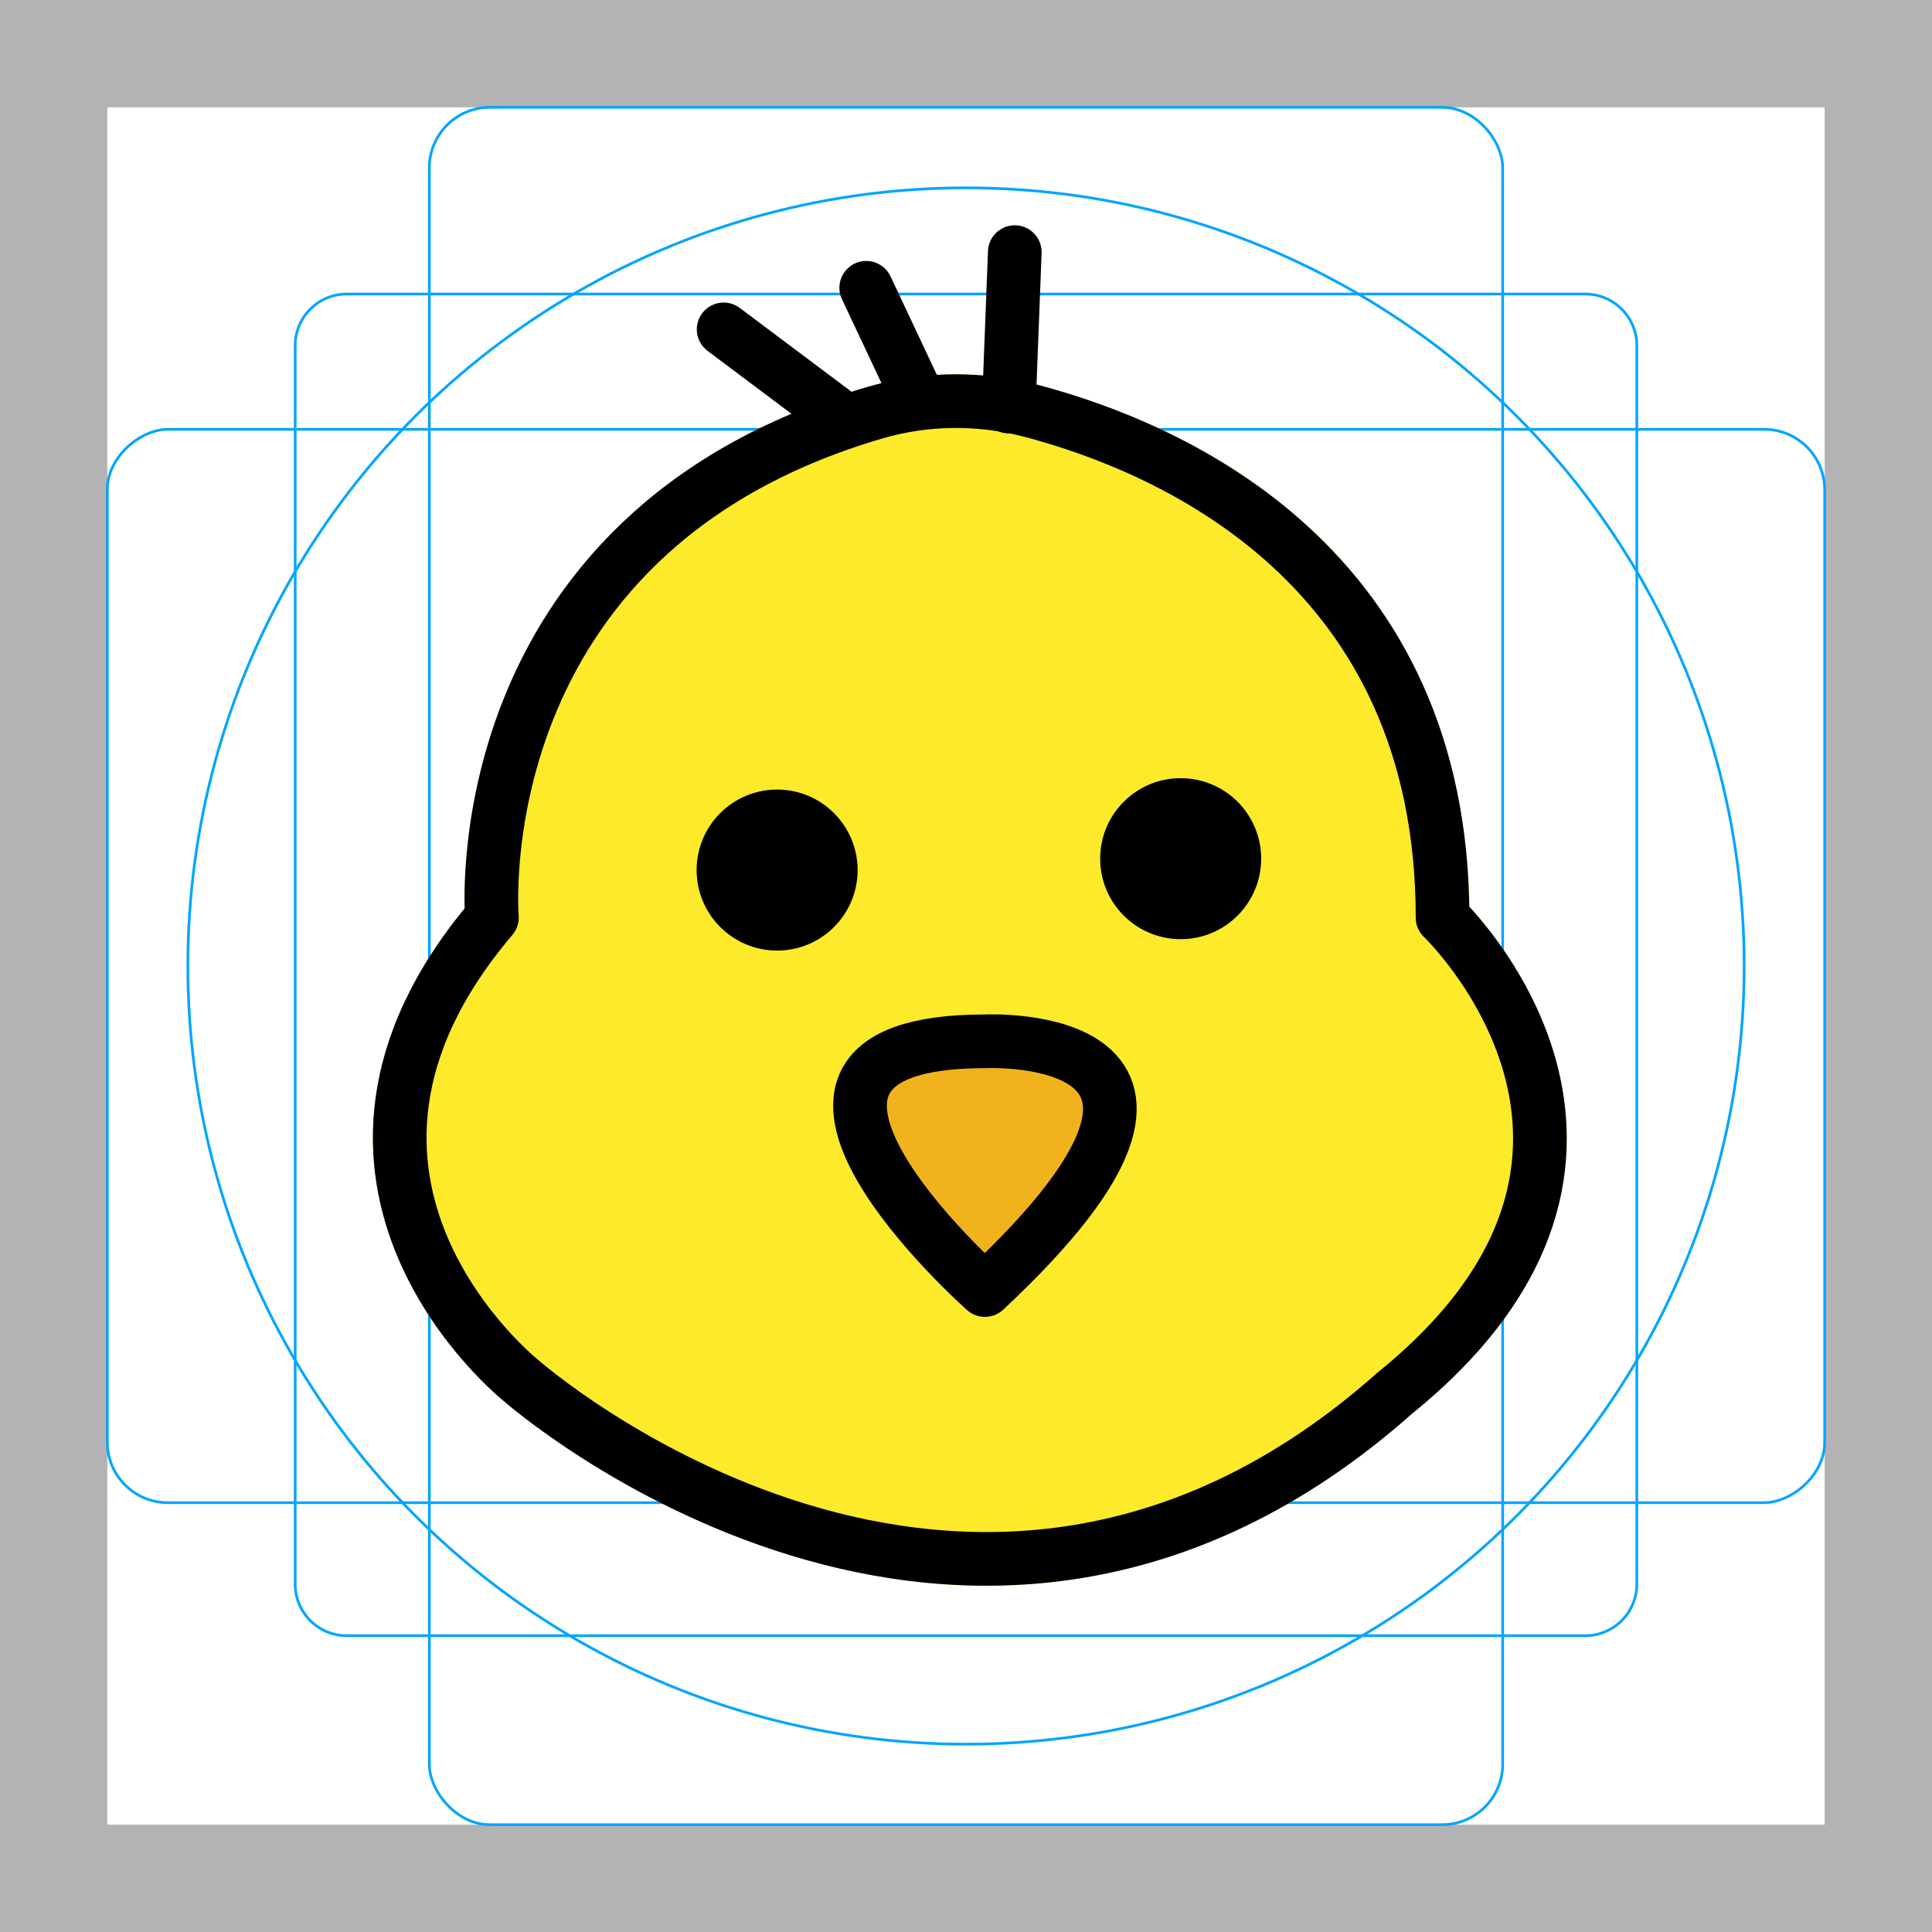 <svg id="emoji" xmlns="http://www.w3.org/2000/svg" viewBox="0 0 72 72">
  <g id="grid">
    <path d="M68,4V68H4V4H68m4-4H0V72H72V0Z" fill="#b3b3b3"></path>
    <path d="M12.923,10.958H59.077A1.923,1.923,0,0,1,61,12.881V59.035a1.923,1.923,0,0,1-1.923,1.923H12.923A1.923,1.923,0,0,1,11,59.035V12.881A1.923,1.923,0,0,1,12.923,10.958Z" fill="none" stroke="#00a5ff" stroke-miterlimit="10" stroke-width="0.1"></path>
    <rect x="16" y="4" width="40" height="64" rx="2.254" fill="none" stroke="#00a5ff" stroke-miterlimit="10" stroke-width="0.1"></rect>
    <rect x="16" y="4" width="40" height="64" rx="2.254" transform="translate(72) rotate(90)" fill="none" stroke="#00a5ff" stroke-miterlimit="10" stroke-width="0.1"></rect>
    <circle cx="36" cy="36" r="29" fill="none" stroke="#00a5ff" stroke-miterlimit="10" stroke-width="0.1"></circle>
  </g>
  <g id="color">
    <path fill="#FCEA2B" stroke="#FCEA2B" stroke-width="2" stroke-miterlimit="10" d="M51.989,51.91
		C63,43,53.76,34.196,53.76,34.196c0-13.088-10.032-17.473-15.272-18.87c-1.93-0.515-3.963-0.508-5.88,0.053
		C17.142,19.908,18.332,34.196,18.332,34.196C10,44,19.44,51.467,19.44,51.467S36.046,66.081,51.989,51.91"></path>
    <path fill="#F1B31C" d="M36.705,38.807c0,0,10.475-0.515,0,9.269C36.705,48.076,26.231,38.807,36.705,38.807z" stroke="none"></path>
  </g>
  <g id="hair">
  </g>
  <g id="skin">
  </g>
  <g id="skin-shadow">
  </g>
  <g id="line">
    <line fill="none" stroke="#000000" stroke-width="2" stroke-linecap="round" stroke-linejoin="round" stroke-miterlimit="10" x1="31.396" y1="15.596" x2="26.968" y2="12.275"></line>
    <line fill="none" stroke="#000000" stroke-width="2" stroke-linecap="round" stroke-linejoin="round" stroke-miterlimit="10" x1="34.054" y1="14.489" x2="32.282" y2="10.725"></line>
    <line fill="none" stroke="#000000" stroke-width="2" stroke-linecap="round" stroke-linejoin="round" stroke-miterlimit="10" x1="37.596" y1="15.153" x2="37.818" y2="9.396"></line>
    <circle cx="28.961" cy="32.425" r="3" fill="#000000" stroke="none"></circle>
    <circle cx="44" cy="32" r="3" fill="#000000" stroke="none"></circle>
    <path fill="none" stroke="#000000" stroke-width="2" stroke-linecap="round" stroke-linejoin="round" stroke-miterlimit="10" d="
		M51.989,51.91C63,43,53.76,34.196,53.76,34.196c0-13.088-10.032-17.473-15.272-18.87
		c-1.93-0.515-3.963-0.508-5.88,0.053C17.142,19.908,18.332,34.196,18.332,34.196C10,44,19.44,51.467,19.44,51.467
		S36.046,66.081,51.989,51.91"></path>
    <path fill="none" stroke="#000000" stroke-width="2" stroke-linecap="round" stroke-linejoin="round" stroke-miterlimit="10" d="
		M36.705,38.807c0,0,10.475-0.515,0,9.269C36.705,48.076,26.231,38.807,36.705,38.807z"></path>
  </g>
</svg>